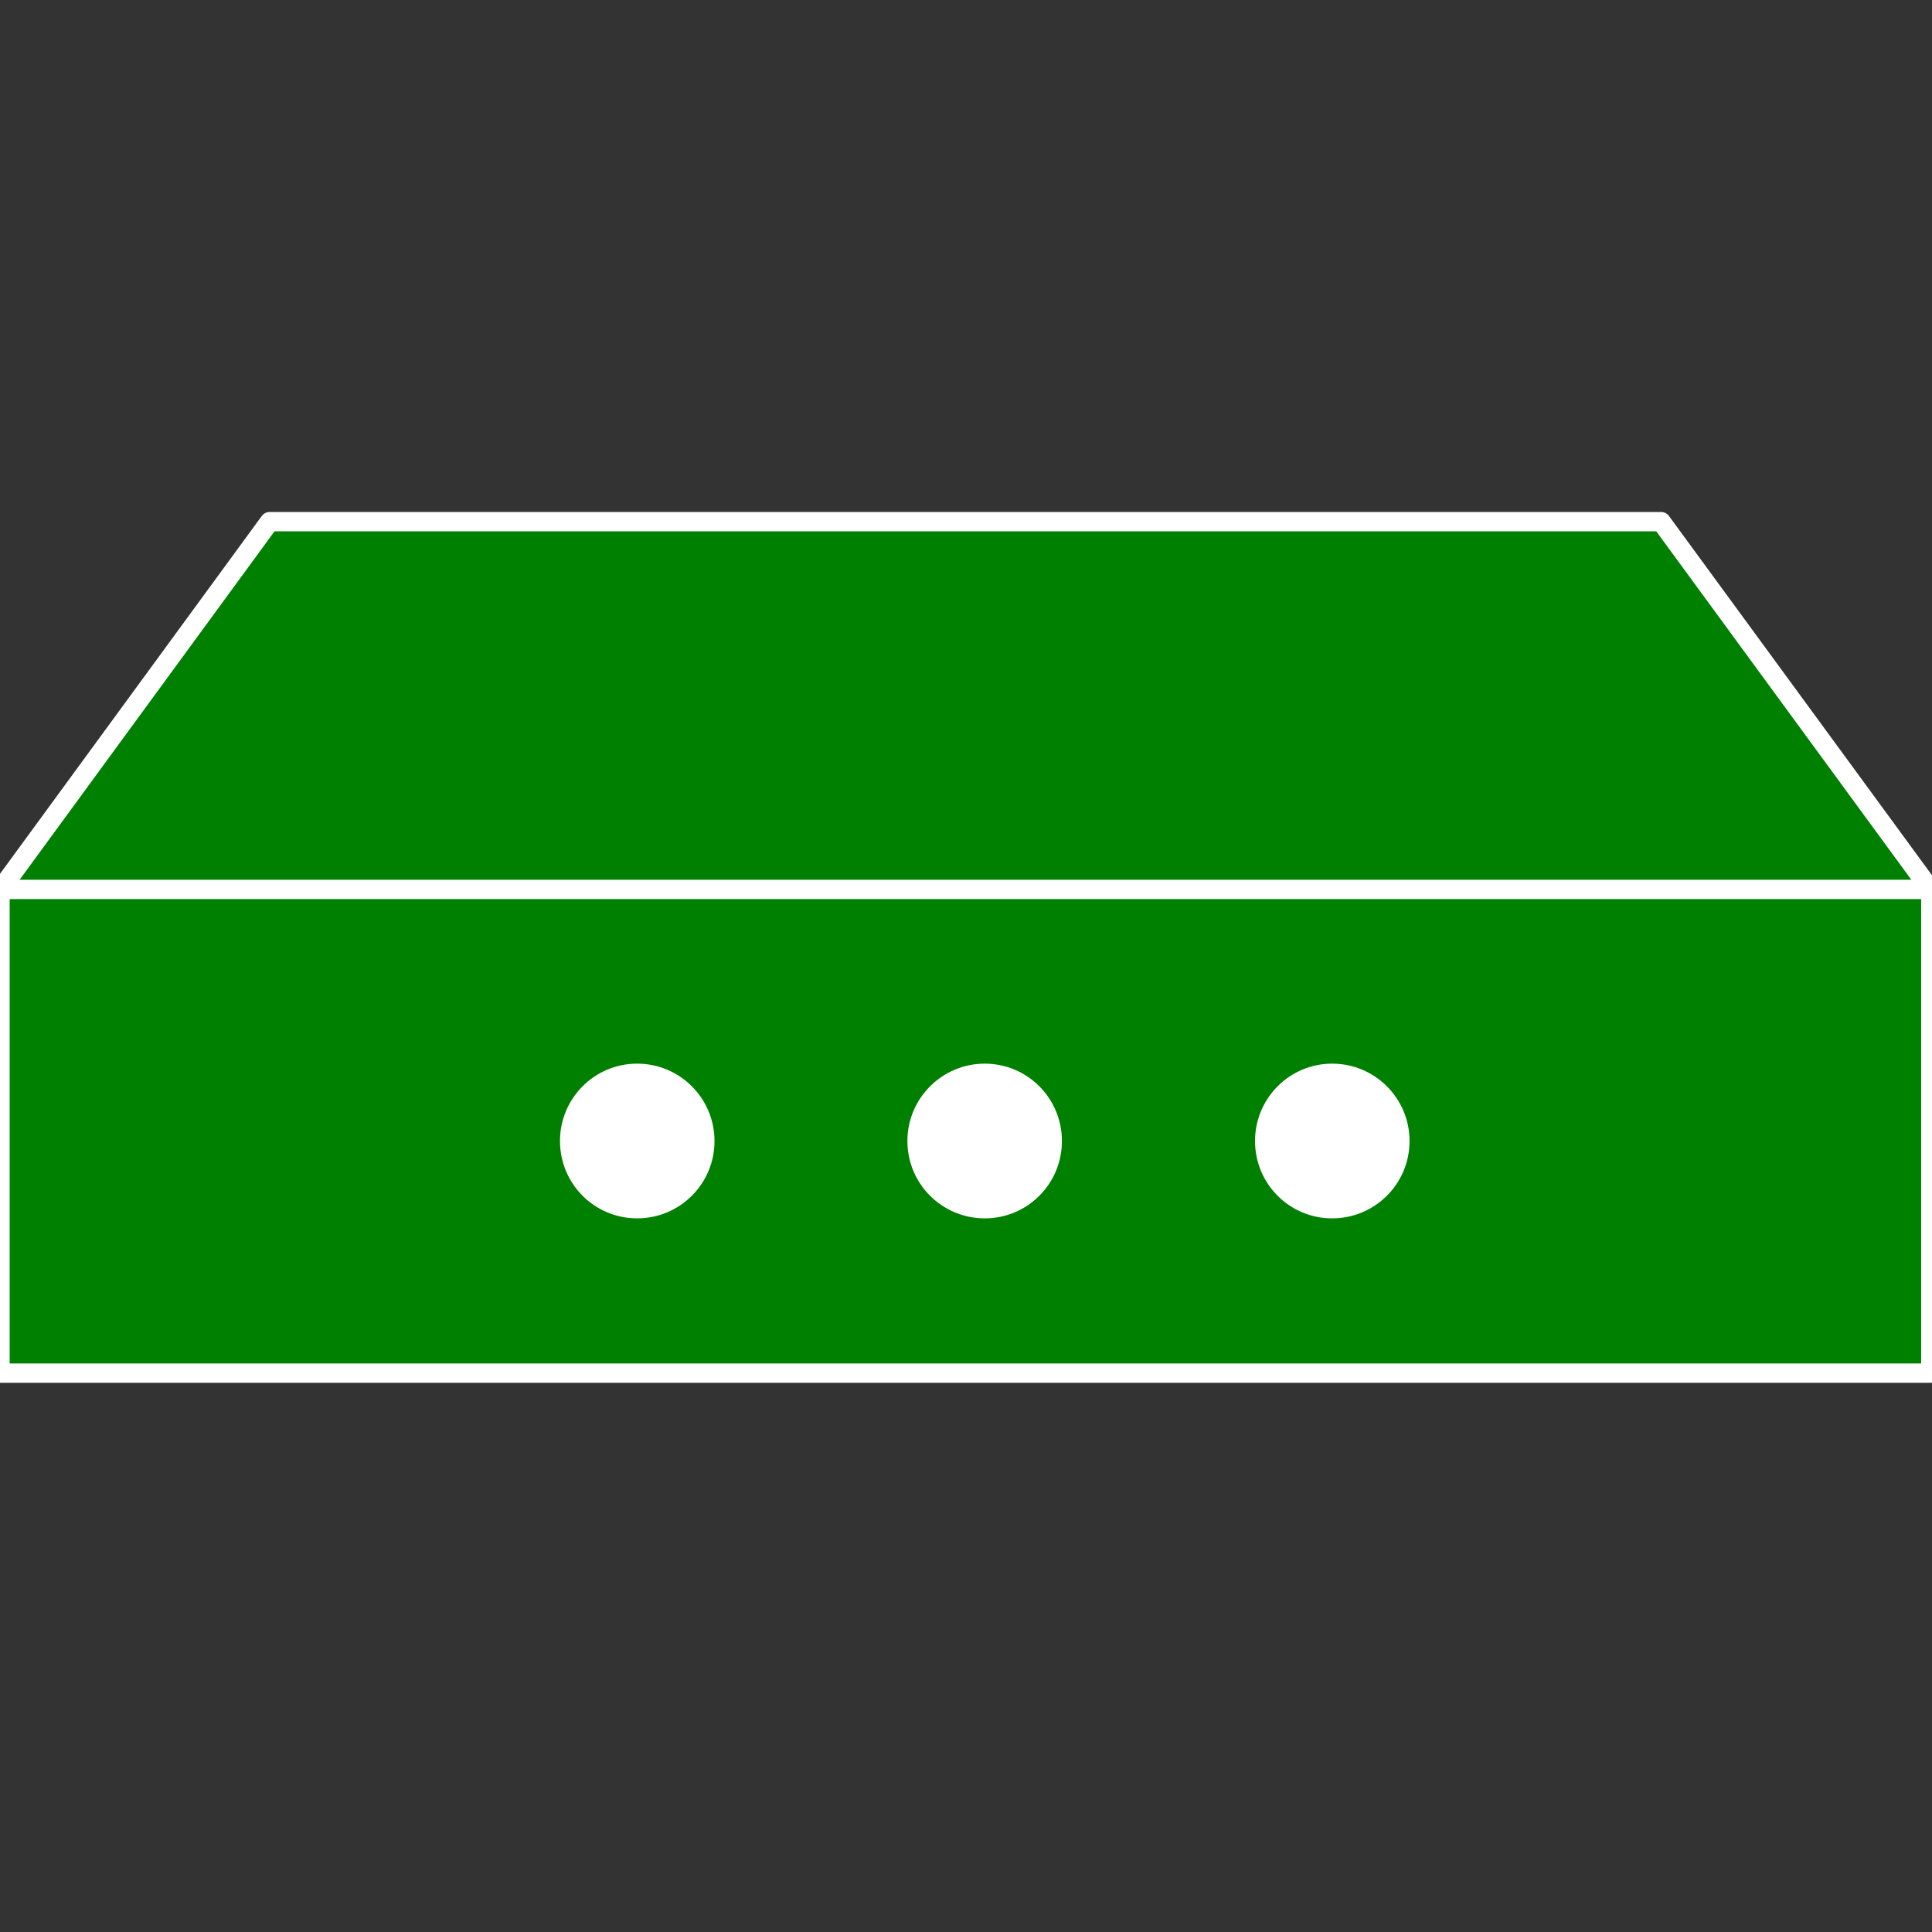 <?xml version="1.0" encoding="utf-8"?>
<!-- Generator: Adobe Illustrator 16.0.0, SVG Export Plug-In . SVG Version: 6.00 Build 0)  -->
<!DOCTYPE svg PUBLIC "-//W3C//DTD SVG 1.1//EN" "http://www.w3.org/Graphics/SVG/1.1/DTD/svg11.dtd">
<svg viewBox="0 0 100 100" xmlns="http://www.w3.org/2000/svg">
 <rect x="0" y="0" width="100" height="100" fill="#333333" stroke="none"/>
 <g>
  <title>Load Balancer</title>
  <g>
   <path stroke="white" fill="green" stroke-miterlimit="10" stroke-linejoin="round" stroke-linecap="round" clip-rule="evenodd" fill-rule="evenodd" d="m85.98,27l-72.025,0l-13.925,19.035l99.885,0l-13.935,-19.035zm13.957,19.035c0,-0.043 -0.011,0.064 -0.021,0l-99.885,0c-0.021,0.064 -0.031,0.106 -0.031,0.149l0,24.888l99.938,0l0,-25.037l-0.001,0z" />
   <path fill="white" clip-rule="evenodd" fill-rule="evenodd" d="m46.967,59.058c0,-2.21 1.795,-4.004 4.004,-4.004c2.209,0 3.994,1.794 3.994,4.004c0,2.219 -1.785,4.004 -3.994,4.004c-2.209,0 -4.004,-1.784 -4.004,-4.004z" />
   <path fill="white" clip-rule="evenodd" fill-rule="evenodd" d="m64.96,59.058c0,-2.21 1.785,-4.004 3.994,-4.004c2.209,0 4.004,1.794 4.004,4.004c0,2.219 -1.795,4.004 -4.004,4.004c-2.209,0 -3.994,-1.784 -3.994,-4.004z" />
   <path fill="white" clip-rule="evenodd" fill-rule="evenodd" d="m28.985,59.058c0,-2.21 1.784,-4.004 3.994,-4.004s4.004,1.794 4.004,4.004c0,2.219 -1.795,4.004 -4.004,4.004s-3.994,-1.784 -3.994,-4.004z" />
  </g>
 </g>
</svg>